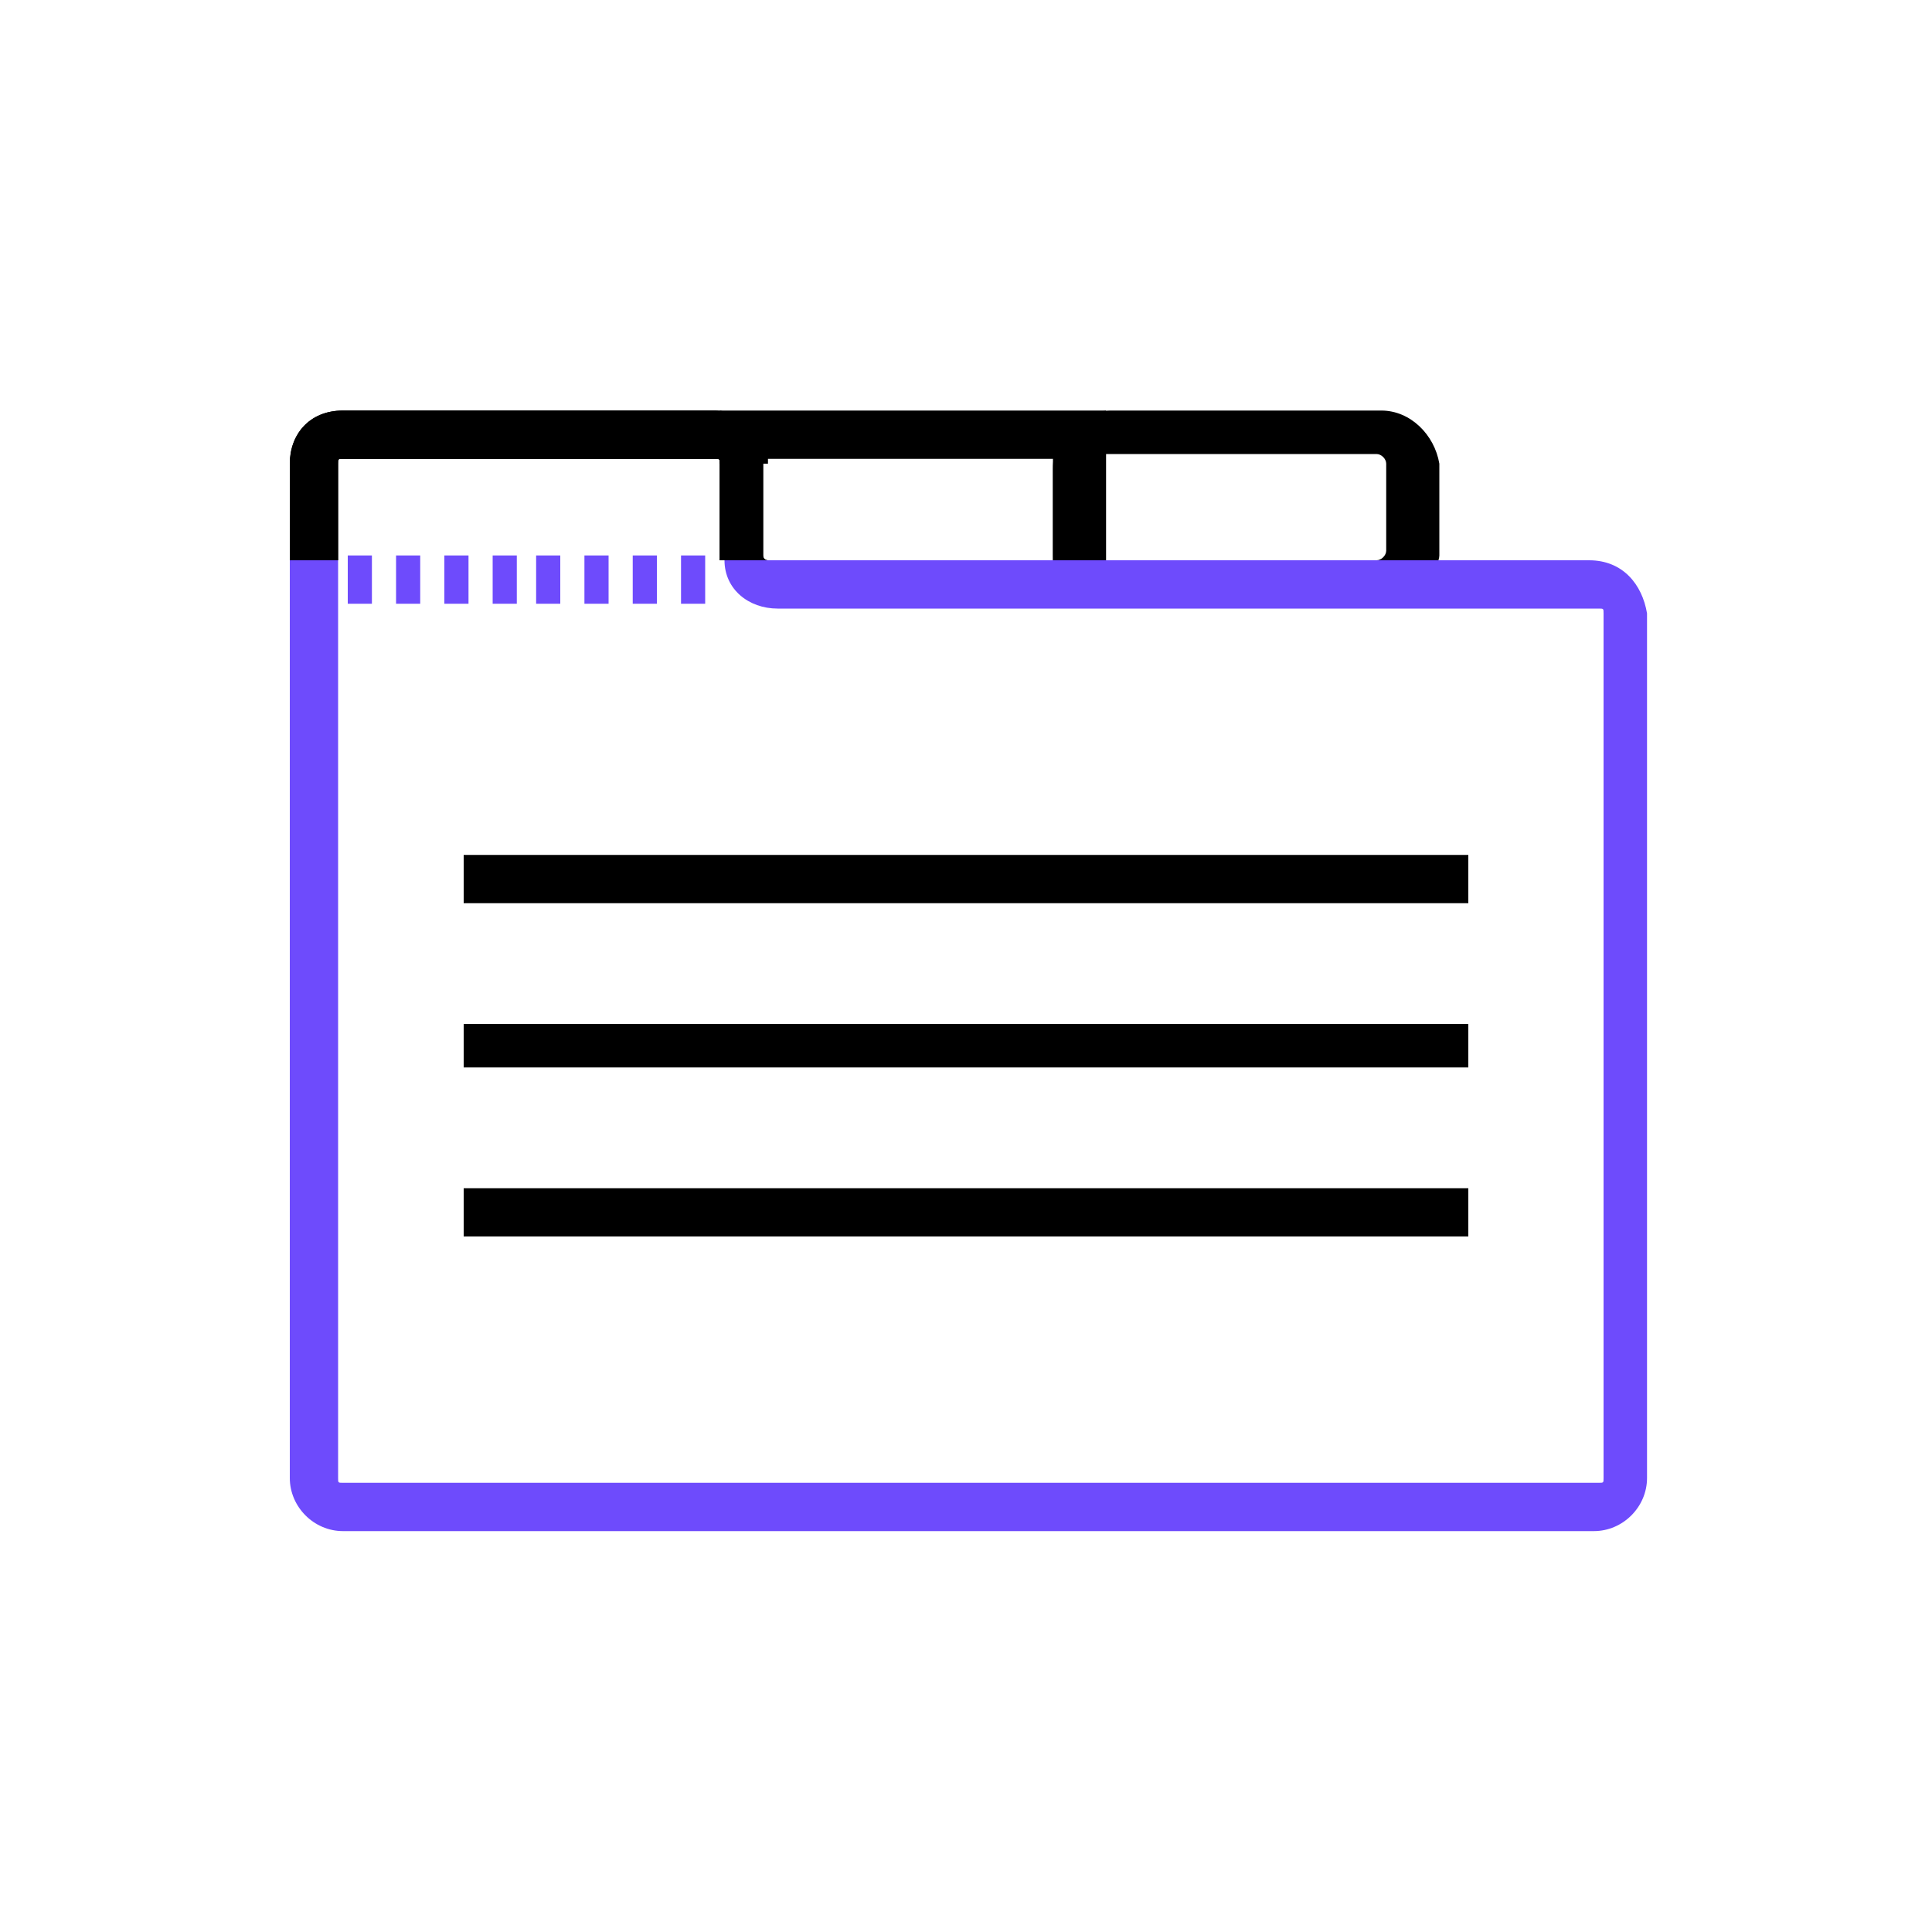 <svg xmlns="http://www.w3.org/2000/svg" xml:space="preserve" id="Layer_1" x="0" y="0" style="enable-background:new 0 0 40 40" version="1.1" viewBox="0 0 40 40"><style>.st0{fill:#6e4bfc}</style><path d="M21.8 11.6h-1c.1.1.2.2.2.3h1.9V8.5h-8v1.1h1v-.1h5.9v2.1z"/><path d="M29.7 11.9c0-.1.1-.3.1-.4V9.6c-.1-.6-.6-1.1-1.2-1.1H23c-.6 0-1.2.5-1.2 1.2v1.8c0 .1 0 .3.1.4h7.8zm-7-2.3c0-.1.1-.2.2-.2h5.6c.1 0 .2.1.2.2v1.8c0 .1-.1.2-.2.2h-5.6c-.1 0-.2-.1-.2-.2V9.6zM14.8 8.5H7.1C6.4 8.5 6 9 6 9.6v2h1v-2c0-.1 0-.1.1-.1h7.7c.1 0 .1 0 .1.1v2h1s-.1 0-.1-.1V9.6c.1-.6-.4-1.1-1-1.1z"/><path d="M14.8 8.5H7.1C6.4 8.5 6 9 6 9.6v2h1v-2c0-.1 0-.1.1-.1h7.7c.1 0 .1 0 .1.1v2h1s-.1 0-.1-.1V9.6c.1-.6-.4-1.1-1-1.1zM30.4 17.7H9.6v1h20.8zM30.4 21.2H9.6v.9h20.8zM30.4 24.6H9.6v1h20.8z"/><path d="M32.9 11.6H15c0 .6.5 1 1.1 1h17c.1 0 .1 0 .1.1v17.9c0 .1 0 .1-.1.1h-26c-.1 0-.1 0-.1-.1v-19H6v19c0 .6.5 1.1 1.1 1.1H33c.6 0 1.1-.5 1.1-1.1V12.7c-.1-.6-.5-1.1-1.2-1.1z" class="st0"/><path d="M14.6 12.5h-.5v-1h.5v1zm-1 0h-.5v-1h.5v1zm-1 0h-.5v-1h.5v1zm-1 0h-.5v-1h.5v1zm-.9 0h-.5v-1h.5v1zm-1 0h-.5v-1h.5v1zm-1 0h-.5v-1h.5v1zm-1 0h-.5v-1h.5v1z" class="st0"/></svg>